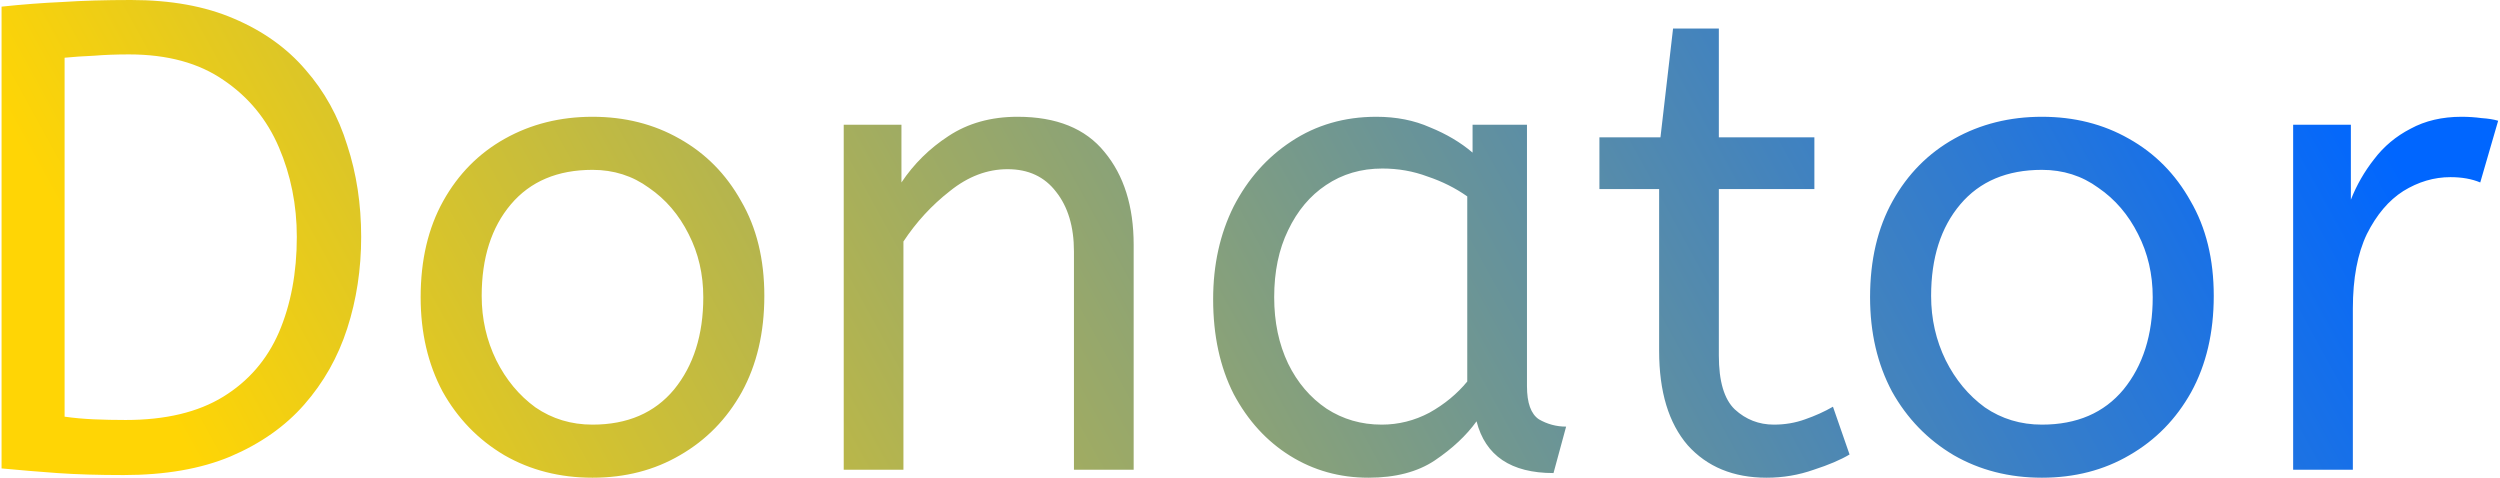 <svg width="942" height="180" viewBox="0 0 942 180" fill="none" xmlns="http://www.w3.org/2000/svg">
<path d="M46.59 179C37.09 179 28.756 178.75 21.59 178.25C14.59 177.75 7.59 177.167 0.59 176.5V2.5C8.423 1.667 16.09 1.083 23.59 0.75C31.09 0.25 39.673 -1.07288e-06 49.34 -1.07288e-06C64.34 -1.07288e-06 77.257 2.333 88.09 7C99.09 11.667 108.09 18.083 115.09 26.25C122.257 34.417 127.507 43.917 130.84 54.75C134.34 65.417 136.09 76.917 136.09 89.25C136.09 101.417 134.34 112.917 130.84 123.75C127.34 134.583 121.923 144.167 114.59 152.5C107.423 160.667 98.173 167.167 86.84 172C75.673 176.667 62.257 179 46.59 179ZM47.34 158.25C62.34 158.25 74.59 155.333 84.09 149.5C93.59 143.667 100.59 135.583 105.09 125.25C109.59 114.75 111.84 102.75 111.84 89.25C111.84 77.25 109.59 66 105.09 55.5C100.59 45 93.673 36.583 84.34 30.25C75.007 23.75 63.09 20.5 48.59 20.5C43.757 20.5 39.34 20.667 35.34 21C31.34 21.167 27.673 21.417 24.34 21.75V157C27.84 157.5 31.506 157.833 35.34 158C39.173 158.167 43.173 158.25 47.34 158.25ZM223.25 180C210.917 180 199.833 177.167 190 171.5C180.167 165.667 172.417 157.667 166.75 147.5C161.25 137.167 158.5 125.333 158.5 112C158.5 98 161.333 85.917 167 75.75C172.667 65.583 180.417 57.75 190.25 52.25C200.083 46.75 211.083 44 223.25 44C235.417 44 246.333 46.75 256 52.25C265.833 57.75 273.583 65.583 279.25 75.75C285.083 85.75 288 97.667 288 111.5C288 125.333 285.167 137.417 279.5 147.75C273.833 157.917 266.083 165.833 256.25 171.5C246.583 177.167 235.583 180 223.25 180ZM223.25 160C236.417 160 246.667 155.583 254 146.75C261.333 137.75 265 126.167 265 112C265 103.333 263.167 95.417 259.5 88.25C255.833 80.917 250.833 75.083 244.5 70.75C238.333 66.25 231.25 64 223.25 64C210.083 64 199.833 68.333 192.5 77C185.167 85.667 181.5 97.167 181.5 111.5C181.5 120.167 183.333 128.25 187 135.75C190.667 143.083 195.583 149 201.75 153.5C208.083 157.833 215.25 160 223.25 160ZM317.914 177V47H339.664V68.75C344.331 61.75 350.247 55.917 357.414 51.25C364.747 46.417 373.414 44 383.414 44C398.081 44 408.997 48.417 416.164 57.25C423.497 66.083 427.164 77.75 427.164 92.25V177H404.664V94.75C404.664 85.417 402.414 77.917 397.914 72.25C393.581 66.583 387.497 63.75 379.664 63.75C371.997 63.75 364.747 66.5 357.914 72C351.081 77.333 345.247 83.667 340.414 91V177H317.914ZM515.613 180C504.78 180 494.947 177.25 486.113 171.75C477.28 166.25 470.197 158.5 464.863 148.5C459.697 138.333 457.113 126.417 457.113 112.75C457.113 99.75 459.697 88.083 464.863 77.75C470.197 67.417 477.447 59.25 486.613 53.25C495.947 47.083 506.613 44 518.613 44C526.113 44 532.863 45.333 538.863 48C545.03 50.5 550.363 53.667 554.863 57.5V47H575.363V145.5C575.363 151.833 576.863 156 579.863 158C583.03 159.833 586.447 160.75 590.113 160.75L585.363 178.25C569.363 178.25 559.697 171.75 556.363 158.75C552.53 164.083 547.28 169 540.613 173.5C534.113 177.833 525.78 180 515.613 180ZM520.613 160C526.947 160 532.947 158.5 538.613 155.5C544.28 152.333 549.03 148.417 552.863 143.75V74C548.363 70.833 543.363 68.333 537.863 66.5C532.53 64.5 526.863 63.5 520.863 63.5C512.863 63.5 505.78 65.583 499.613 69.75C493.613 73.75 488.863 79.417 485.363 86.75C481.863 93.917 480.113 102.333 480.113 112C480.113 121.333 481.863 129.667 485.363 137C488.863 144.167 493.697 149.833 499.863 154C506.03 158 512.947 160 520.613 160ZM665.66 180C653.16 180 643.243 175.917 635.91 167.75C628.743 159.417 625.16 147.583 625.16 132.25V71.25H602.66V51.75H625.66L630.41 10.75H647.66V51.75H683.66V71.25H647.66V134C647.66 143.667 649.66 150.417 653.66 154.25C657.827 158.083 662.743 160 668.41 160C672.577 160 676.493 159.333 680.16 158C683.993 156.667 687.493 155.083 690.66 153.25L696.91 171.25C693.577 173.25 689.077 175.167 683.41 177C677.743 179 671.827 180 665.66 180ZM769.393 180C757.059 180 745.976 177.167 736.143 171.5C726.309 165.667 718.559 157.667 712.893 147.5C707.393 137.167 704.643 125.333 704.643 112C704.643 98 707.476 85.917 713.143 75.75C718.809 65.583 726.559 57.75 736.393 52.25C746.226 46.75 757.226 44 769.393 44C781.559 44 792.476 46.75 802.143 52.25C811.976 57.75 819.726 65.583 825.393 75.75C831.226 85.75 834.143 97.667 834.143 111.5C834.143 125.333 831.309 137.417 825.643 147.75C819.976 157.917 812.226 165.833 802.393 171.5C792.726 177.167 781.726 180 769.393 180ZM769.393 160C782.559 160 792.809 155.583 800.143 146.75C807.476 137.75 811.143 126.167 811.143 112C811.143 103.333 809.309 95.417 805.643 88.25C801.976 80.917 796.976 75.083 790.643 70.75C784.476 66.25 777.393 64 769.393 64C756.226 64 745.976 68.333 738.643 77C731.309 85.667 727.643 97.167 727.643 111.5C727.643 120.167 729.476 128.25 733.143 135.75C736.809 143.083 741.726 149 747.893 153.5C754.226 157.833 761.393 160 769.393 160ZM864.057 177V47H885.807V75.25C887.973 69.75 890.89 64.667 894.557 60C898.223 55.167 902.807 51.333 908.307 48.5C913.807 45.5 920.223 44 927.557 44C930.057 44 932.557 44.167 935.057 44.5C937.557 44.667 939.64 45 941.307 45.5L934.557 68.75C931.39 67.417 927.64 66.75 923.307 66.75C917.14 66.75 911.223 68.5 905.557 72C900.057 75.5 895.473 80.917 891.807 88.25C888.307 95.583 886.557 104.917 886.557 116.25V177H864.057Z" fill="url(#paint0_linear_76_3)"/>
<defs>
<linearGradient id="paint0_linear_76_3" x1="923" y1="95.105" x2="236.068" y2="472.069" gradientUnits="userSpaceOnUse">
<stop stop-color="#0066FF"/>
<stop offset="1" stop-color="#FFD505"/>
</linearGradient>
</defs>
</svg>
